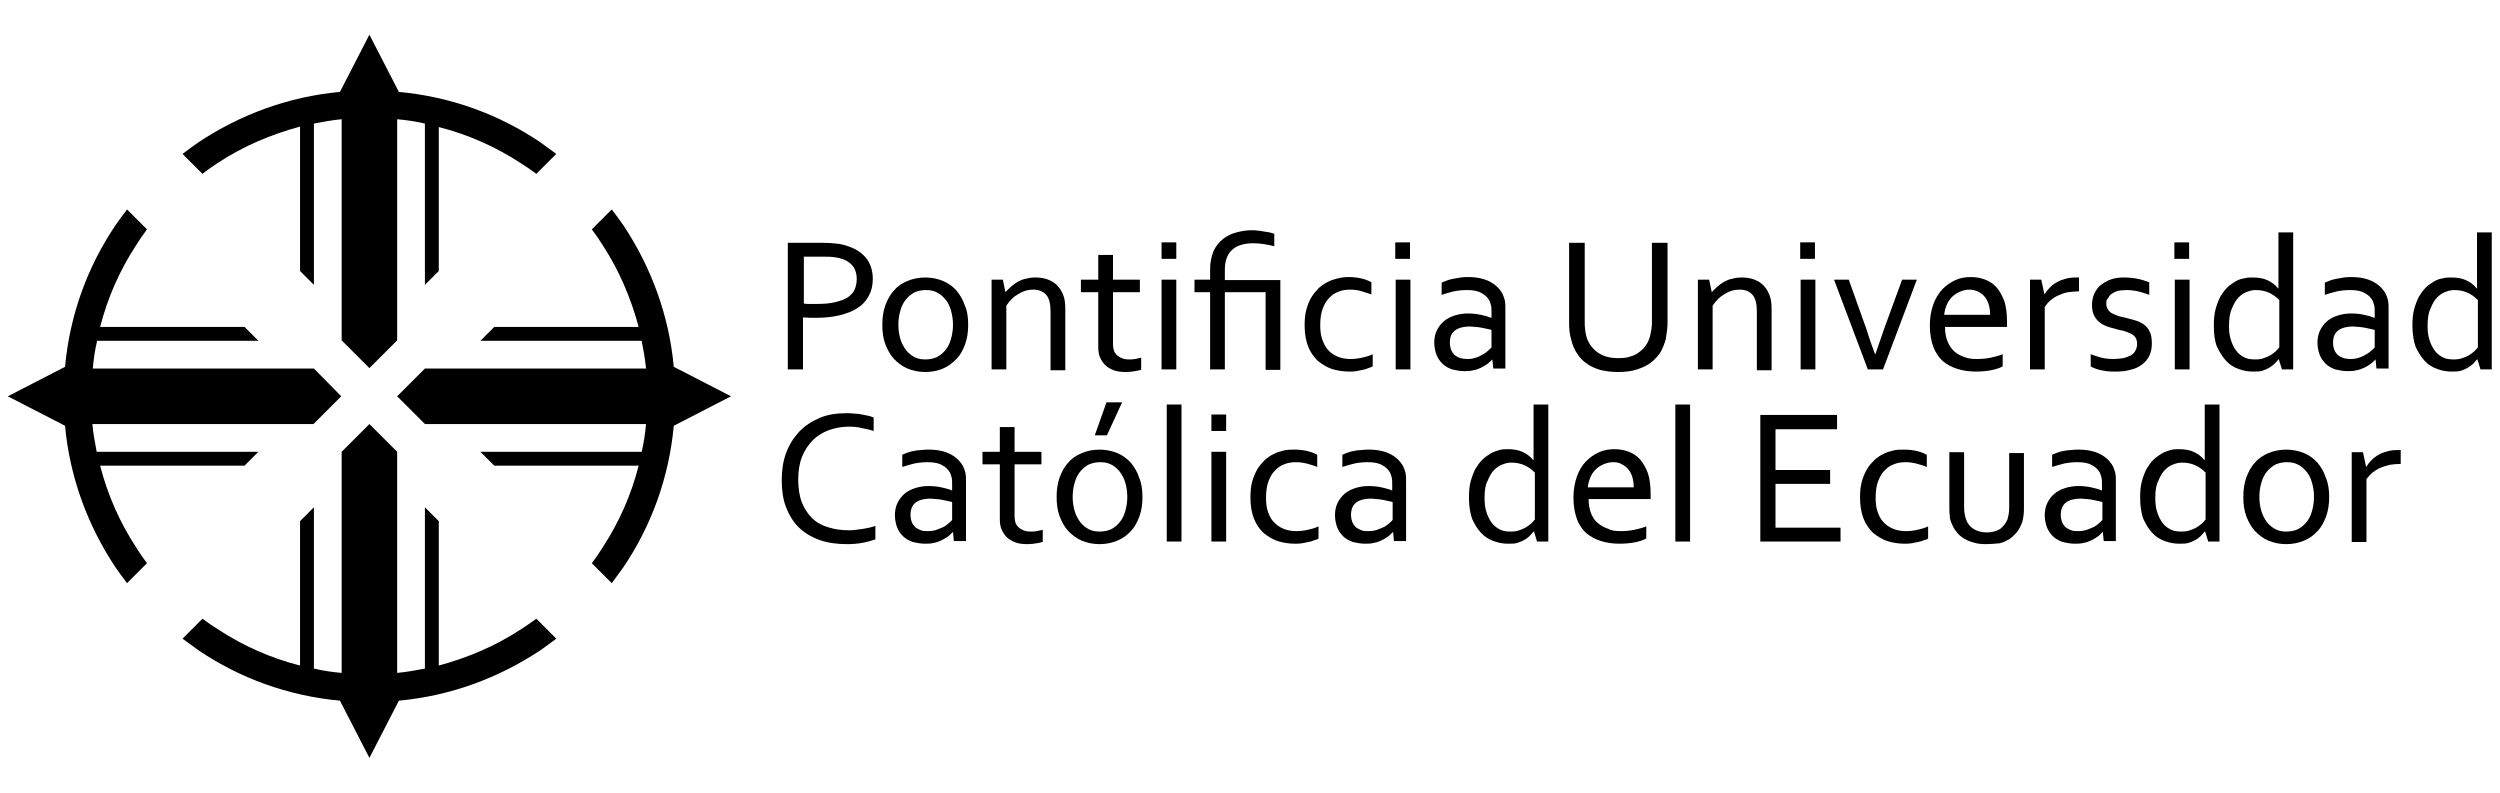 <?xml version="1.0" encoding="utf-8"?>
<!-- Generator: Adobe Illustrator 21.0.2, SVG Export Plug-In . SVG Version: 6.00 Build 0)  -->
<svg version="1.1" id="Capa_1" xmlns="http://www.w3.org/2000/svg" xmlns:xlink="http://www.w3.org/1999/xlink" x="0px" y="0px"
	 viewBox="0 0 576.6 182.8" style="enable-background:new 0 0 576.6 182.8;" xml:space="preserve">
<style type="text/css">
	.st0{fill:#00C1DE;}
	.st1{fill:#3D404C;}
	.st2{fill:#FFFFFF;}
</style>
<g>
	<path d="M185.3,85.2h-3.6V56h8.1c1.2,0,2.3,0.1,3.3,0.2c1,0.1,2,0.4,2.8,0.7c1.7,0.6,3.1,1.6,4,2.8c0.9,1.2,1.4,2.8,1.4,4.6
		c0,1.5-0.3,2.8-0.9,3.9c-0.6,1.1-1.4,2.1-2.6,2.8c-1.1,0.8-2.5,1.3-4.1,1.7c-1.6,0.4-3.4,0.6-5.5,0.6c-1,0-2,0-3-0.1V85.2z
		 M185.3,70c0.5,0.1,1,0.1,1.5,0.1c0.5,0,1,0,1.5,0c1.7,0,3.1-0.1,4.3-0.4c1.2-0.3,2.1-0.6,2.9-1.1c0.7-0.5,1.3-1.1,1.6-1.8
		c0.3-0.7,0.5-1.5,0.5-2.5c0-1.1-0.3-2.1-0.8-2.8c-0.5-0.7-1.3-1.3-2.3-1.7c-0.6-0.2-1.3-0.4-2.2-0.5c-0.8-0.1-1.8-0.1-2.8-0.1h-4.1
		V70z"/>
	<path d="M223.3,74.9c0,1.6-0.2,3.1-0.7,4.5c-0.5,1.3-1.1,2.5-2,3.4c-0.9,0.9-1.9,1.7-3.1,2.2c-1.2,0.5-2.6,0.8-4.1,0.8
		c-1.5,0-2.9-0.3-4.1-0.8c-1.2-0.5-2.2-1.3-3.1-2.2c-0.9-1-1.5-2.1-2-3.4c-0.5-1.3-0.7-2.8-0.7-4.5c0-1.6,0.2-3.1,0.7-4.5
		c0.5-1.3,1.1-2.5,2-3.4c0.8-1,1.9-1.7,3.1-2.2c1.2-0.5,2.6-0.8,4.1-0.8c1.5,0,2.9,0.3,4.1,0.8c1.2,0.5,2.3,1.3,3.1,2.2
		c0.8,1,1.5,2.1,1.9,3.4C223.1,71.7,223.3,73.2,223.3,74.9 M219.8,74.9c0-1.3-0.2-2.4-0.5-3.4c-0.3-1-0.7-1.8-1.3-2.5
		c-0.6-0.7-1.2-1.2-2-1.6c-0.8-0.4-1.6-0.5-2.5-0.5c-0.9,0-1.8,0.2-2.5,0.5c-0.8,0.4-1.4,0.9-2,1.6c-0.6,0.7-1,1.5-1.3,2.5
		c-0.3,1-0.5,2.1-0.5,3.4c0,1.3,0.2,2.4,0.5,3.4c0.3,1,0.8,1.8,1.3,2.5c0.6,0.7,1.2,1.2,2,1.6c0.8,0.4,1.6,0.5,2.5,0.5
		c0.9,0,1.8-0.2,2.5-0.5c0.8-0.4,1.4-0.9,2-1.6c0.6-0.7,1-1.5,1.3-2.5C219.6,77.3,219.8,76.1,219.8,74.9"/>
	<path d="M231.9,67.4L231.9,67.4c0.4-0.5,0.9-0.9,1.3-1.3c0.5-0.4,1-0.8,1.5-1.1c0.6-0.3,1.2-0.6,1.9-0.7c0.7-0.2,1.4-0.3,2.2-0.3
		c0.9,0,1.8,0.1,2.7,0.4c0.8,0.3,1.6,0.7,2.2,1.3c0.6,0.6,1.1,1.3,1.5,2.3c0.4,0.9,0.5,2.1,0.5,3.5v13.9h-3.4V71.9
		c0-1.8-0.3-3.1-1-3.9c-0.7-0.8-1.7-1.2-3-1.2c-1.2,0-2.3,0.3-3.4,1c-1.1,0.6-2,1.5-2.8,2.7v14.7h-3.4V64.5h2.6L231.9,67.4z"/>
	<path d="M263.1,85.3c-0.3,0.1-0.7,0.2-1.3,0.3c-0.6,0.1-1.3,0.2-2.1,0.2c-1.1,0-2-0.1-2.8-0.4c-0.8-0.3-1.5-0.7-2-1.2
		c-0.5-0.5-0.9-1.1-1.2-1.8c-0.3-0.7-0.4-1.5-0.4-2.4V67.4h-4v-2.9h4v-5.7h3.4v5.7h6.2v2.9h-6.2v12.1c0,0.5,0.1,0.9,0.2,1.3
		c0.1,0.4,0.4,0.8,0.7,1.1c0.3,0.3,0.7,0.5,1.1,0.7c0.5,0.2,1,0.3,1.7,0.3c0.4,0,0.9,0,1.4-0.1c0.5-0.1,1-0.2,1.4-0.3V85.3z"/>
	<path d="M267.9,55.9h3.4v3.8h-3.4V55.9z M267.9,64.5h3.4v20.7h-3.4V64.5z"/>
	<path d="M282.5,67.4v17.8h-3.4V67.4h-3.6v-2.9h3.6v-2.4c0-1.6,0.3-3,0.8-4.2c0.5-1.1,1.3-2.1,2.2-2.8c0.9-0.7,1.9-1.2,3.1-1.5
		c1.1-0.3,2.3-0.5,3.5-0.5c0.4,0,0.9,0,1.4,0.1c0.5,0,0.9,0.1,1.4,0.2c0.5,0.1,0.9,0.1,1.3,0.2c0.4,0.1,0.8,0.2,1.1,0.3v2.9
		c-0.8-0.2-1.6-0.4-2.4-0.5c-0.8-0.1-1.6-0.2-2.4-0.2c-2.1,0-3.8,0.5-4.9,1.5c-1.1,1-1.7,2.5-1.7,4.6v2.4h12.8v20.7h-3.4V67.4H282.5
		z"/>
	<path d="M311,63.9c1,0,2,0.1,2.9,0.3c0.9,0.2,1.7,0.5,2.4,0.9v2.8c-0.9-0.3-1.8-0.6-2.5-0.8c-0.8-0.2-1.6-0.3-2.4-0.3
		c-0.8,0-1.7,0.1-2.5,0.4c-0.8,0.3-1.6,0.7-2.2,1.4c-0.7,0.6-1.2,1.5-1.6,2.5c-0.4,1-0.6,2.3-0.6,3.9c0,1.1,0.1,2.2,0.4,3.1
		c0.3,0.9,0.7,1.8,1.3,2.5c0.6,0.7,1.3,1.2,2.2,1.6c0.9,0.4,1.9,0.6,3.1,0.6c0.8,0,1.7-0.1,2.6-0.3c0.9-0.2,1.7-0.4,2.5-0.8v2.8
		c-0.2,0.1-0.6,0.3-1,0.4c-0.4,0.2-0.8,0.3-1.3,0.4c-0.5,0.1-1,0.2-1.5,0.3c-0.5,0.1-1.1,0.1-1.6,0.1c-1.4,0-2.7-0.2-4-0.6
		c-1.2-0.4-2.3-1.1-3.3-1.9c-0.9-0.9-1.7-2-2.2-3.3c-0.5-1.3-0.8-2.9-0.8-4.8c0-1.4,0.1-2.6,0.4-3.7c0.3-1.1,0.7-2.1,1.2-2.9
		c0.5-0.8,1.1-1.5,1.7-2.1c0.7-0.6,1.4-1.1,2.1-1.4c0.7-0.4,1.5-0.6,2.3-0.8C309.4,64,310.2,63.9,311,63.9"/>
	<path d="M321.8,55.9h3.4v3.8h-3.4V55.9z M321.9,64.5h3.4v20.7h-3.4V64.5z"/>
	<path d="M344.2,82.9L344.2,82.9c-0.4,0.4-0.7,0.7-1.1,1c-0.4,0.3-0.9,0.6-1.5,0.9c-0.6,0.3-1.2,0.5-1.8,0.6
		c-0.7,0.2-1.4,0.2-2.1,0.2c-1,0-1.9-0.2-2.8-0.4c-0.8-0.3-1.6-0.7-2.2-1.3c-0.6-0.6-1.1-1.3-1.4-2.1c-0.3-0.8-0.5-1.8-0.5-2.8
		c0-1,0.2-2,0.6-2.8c0.4-0.8,0.9-1.5,1.6-2.1c0.7-0.6,1.5-1,2.4-1.3c0.9-0.3,2-0.5,3.1-0.5c1.1,0,2.1,0.1,3,0.3
		c0.9,0.2,1.7,0.4,2.4,0.7h0.1V72c0-0.6,0-1.1-0.1-1.5c-0.1-0.4-0.2-0.8-0.4-1.2c-0.4-0.7-1-1.3-1.8-1.7c-0.8-0.5-1.9-0.7-3.4-0.7
		c-1,0-2,0.1-3,0.3c-0.9,0.2-1.8,0.5-2.8,0.8v-2.8c0.3-0.2,0.8-0.3,1.2-0.5c0.5-0.2,1-0.3,1.5-0.4c0.5-0.1,1.1-0.2,1.7-0.3
		c0.6-0.1,1.2-0.1,1.7-0.1c2.1,0,3.8,0.4,5.1,1.1c1.3,0.7,2.3,1.7,2.9,2.9c0.2,0.5,0.4,1,0.5,1.5c0.1,0.6,0.1,1.2,0.1,1.8v13.8h-2.8
		L344.2,82.9z M344,76.1c-0.6-0.2-1.4-0.3-2.2-0.5c-0.9-0.2-1.8-0.2-2.8-0.3c-1.4,0-2.6,0.3-3.4,0.9c-0.8,0.6-1.2,1.5-1.2,2.8
		c0,0.6,0.1,1.2,0.3,1.7c0.2,0.5,0.5,0.9,0.8,1.2c0.4,0.3,0.8,0.5,1.3,0.7c0.5,0.1,1,0.2,1.6,0.2c0.7,0,1.4-0.1,2-0.3
		c0.6-0.2,1.2-0.5,1.7-0.8c0.5-0.3,0.9-0.6,1.2-0.9c0.3-0.3,0.6-0.5,0.7-0.7V76.1z"/>
	<path d="M373.3,82.6c1.1,0,2-0.1,2.8-0.4c0.8-0.2,1.5-0.6,2.1-1.1c0.6-0.4,1.1-1,1.5-1.6c0.4-0.6,0.7-1.3,0.9-2.1
		c0.1-0.5,0.2-1,0.3-1.6c0.1-0.6,0.1-1.2,0.1-1.7V56h3.6v18c0,0.7,0,1.4-0.1,2.1c-0.1,0.7-0.2,1.4-0.3,2.1c-0.3,1.1-0.7,2.1-1.2,3
		c-0.6,0.9-1.3,1.7-2.2,2.4c-0.9,0.7-2,1.2-3.2,1.6c-1.2,0.4-2.7,0.6-4.4,0.6c-1.6,0-3-0.2-4.2-0.5c-1.2-0.4-2.2-0.8-3.1-1.5
		c-0.9-0.6-1.6-1.4-2.1-2.2c-0.6-0.8-1-1.8-1.3-2.8c-0.2-0.7-0.4-1.5-0.5-2.3c-0.1-0.8-0.1-1.6-0.1-2.4V56h3.6v18.1
		c0,0.6,0,1.3,0.1,2c0.1,0.7,0.2,1.3,0.4,1.9c0.5,1.4,1.4,2.5,2.5,3.3C369.8,82.2,371.3,82.6,373.3,82.6"/>
	<path d="M394.8,67.4L394.8,67.4c0.4-0.5,0.9-0.9,1.3-1.3c0.5-0.4,1-0.8,1.5-1.1c0.6-0.3,1.2-0.6,1.9-0.7c0.7-0.2,1.4-0.3,2.2-0.3
		c0.9,0,1.8,0.1,2.7,0.4c0.8,0.3,1.6,0.7,2.2,1.3c0.6,0.6,1.1,1.3,1.5,2.3s0.5,2.1,0.5,3.5v13.9h-3.4V71.9c0-1.8-0.3-3.1-1-3.9
		c-0.7-0.8-1.7-1.2-3-1.2c-1.2,0-2.3,0.3-3.4,1c-1.1,0.6-2,1.5-2.8,2.7v14.7h-3.4V64.5h2.6L394.8,67.4z"/>
	<path d="M415.2,55.9h3.4v3.8h-3.4V55.9z M415.3,64.5h3.4v20.7h-3.4V64.5z"/>
	<path d="M432.5,81.8c0.5-1.5,1.2-3.4,2-5.8l4.2-11.5h3.4l-7.8,20.7h-3.5l-7.8-20.7h3.4l4.1,11.5C431.2,78.3,431.9,80.2,432.5,81.8
		L432.5,81.8z"/>
	<path d="M456,82.8c1.1,0,2.1-0.1,3.1-0.3c0.9-0.2,1.8-0.4,2.8-0.8v2.8c-0.7,0.4-1.7,0.7-2.7,0.9c-1.1,0.2-2.3,0.3-3.5,0.3
		c-1.5,0-2.9-0.2-4.2-0.6c-1.3-0.4-2.4-1-3.4-1.8c-0.9-0.8-1.7-2-2.2-3.3c-0.5-1.4-0.8-3-0.8-4.9c0-1.9,0.3-3.5,0.8-4.9
		c0.5-1.4,1.2-2.5,2.1-3.5c0.9-0.9,1.9-1.6,3-2.1c1.1-0.5,2.3-0.7,3.6-0.7c1.2,0,2.2,0.2,3.3,0.6c1,0.4,1.9,1,2.6,1.8
		c0.7,0.8,1.3,1.9,1.8,3.2c0.4,1.3,0.6,2.9,0.6,4.7v0.4c0,0.1,0,0.4,0,0.8h-14.3c0,1.3,0.2,2.4,0.6,3.4c0.4,0.9,0.9,1.7,1.6,2.3
		c0.7,0.6,1.5,1,2.4,1.3C453.9,82.7,454.9,82.8,456,82.8 M454.2,66.8c-0.8,0-1.5,0.2-2.2,0.5c-0.7,0.3-1.3,0.7-1.8,1.2
		c-0.5,0.5-0.9,1.1-1.2,1.8c-0.3,0.7-0.5,1.5-0.6,2.3h10.6c0-0.8-0.1-1.6-0.3-2.3c-0.2-0.7-0.5-1.3-0.9-1.8
		c-0.4-0.5-0.9-0.9-1.5-1.2C455.7,67,455,66.8,454.2,66.8"/>
	<path d="M479.7,67.2h-0.3c-0.8,0-1.6,0.1-2.4,0.2c-0.8,0.1-1.5,0.4-2.2,0.7c-0.7,0.3-1.3,0.7-1.8,1.1c-0.5,0.4-1,1-1.4,1.6v14.4
		h-3.4V64.5h2.6l0.7,3.3h0.1c0.3-0.5,0.7-1,1.2-1.5c0.5-0.5,1-0.9,1.6-1.2c0.6-0.4,1.3-0.6,2-0.8c0.7-0.2,1.5-0.3,2.3-0.3
		c0.1,0,0.3,0,0.4,0c0.2,0,0.3,0,0.4,0V67.2z"/>
	<path d="M485.8,70c0,0.6,0.1,1,0.4,1.4c0.2,0.4,0.6,0.7,1,0.9c0.4,0.2,0.9,0.4,1.4,0.6c0.5,0.1,1.1,0.3,1.7,0.4
		c0.8,0.2,1.5,0.4,2.2,0.6c0.7,0.2,1.3,0.5,1.9,0.9c0.6,0.4,1.1,1,1.4,1.7c0.4,0.7,0.5,1.7,0.5,2.8c0,1-0.2,2-0.6,2.8
		c-0.4,0.8-1,1.5-1.7,2c-0.7,0.5-1.6,1-2.7,1.2c-1,0.3-2.2,0.4-3.4,0.4c-0.8,0-1.4,0-2.1-0.1c-0.6-0.1-1.2-0.2-1.6-0.3
		c-0.5-0.1-0.9-0.3-1.2-0.4c-0.3-0.1-0.6-0.3-0.8-0.4v-2.8c0.9,0.3,1.7,0.6,2.5,0.8c0.8,0.2,1.8,0.3,2.8,0.3c0.8,0,1.5-0.1,2.2-0.2
		c0.6-0.1,1.2-0.4,1.7-0.6c0.5-0.3,0.8-0.6,1.1-1.1c0.2-0.4,0.4-0.9,0.4-1.5c0-0.6-0.1-1.1-0.3-1.4c-0.2-0.4-0.5-0.7-0.9-0.9
		c-0.4-0.2-0.8-0.4-1.3-0.6c-0.5-0.2-1-0.3-1.6-0.4c-0.7-0.2-1.5-0.4-2.2-0.6c-0.7-0.2-1.4-0.5-2-0.9c-0.6-0.4-1.1-0.9-1.5-1.6
		c-0.4-0.7-0.6-1.6-0.6-2.6c0-1.1,0.2-2,0.6-2.8c0.4-0.8,0.9-1.5,1.6-2c0.7-0.5,1.4-0.9,2.3-1.2c0.9-0.3,1.8-0.4,2.8-0.4
		c1.1,0,2.2,0.1,3.2,0.3c1,0.2,1.9,0.5,2.7,0.8V68c-0.9-0.3-1.7-0.6-2.6-0.8c-0.9-0.2-1.8-0.3-2.7-0.3c-0.8,0-1.4,0.1-2,0.2
		c-0.6,0.2-1,0.4-1.4,0.7c-0.4,0.3-0.6,0.6-0.8,1C485.8,69.1,485.8,69.5,485.8,70"/>
	<path d="M501.5,55.9h3.4v3.8h-3.4V55.9z M501.6,64.5h3.4v20.7h-3.4V64.5z"/>
	<path d="M510.6,75.1c0-1.4,0.1-2.7,0.4-3.8c0.3-1.1,0.7-2.1,1.1-2.9c0.5-0.8,1-1.5,1.6-2.1c0.6-0.6,1.3-1,1.9-1.4
		c0.7-0.4,1.3-0.6,2-0.7c0.7-0.2,1.3-0.2,2-0.2c1.3,0,2.4,0.2,3.3,0.6c0.9,0.4,1.8,1,2.5,1.9h0.1V53.6h3.4v31.6h-2.6l-0.7-2.3h-0.1
		c-0.3,0.3-0.6,0.7-0.9,1c-0.3,0.3-0.8,0.6-1.2,0.9c-0.5,0.3-1,0.5-1.6,0.7c-0.6,0.2-1.3,0.2-2.2,0.2c-1.1,0-2.2-0.2-3.3-0.6
		c-1.1-0.4-2.1-1-2.9-1.9c-0.8-0.9-1.5-2-2.1-3.3C510.8,78.7,510.6,77,510.6,75.1 M514.1,75.1c0,1.2,0.1,2.3,0.4,3.2
		c0.3,1,0.7,1.8,1.2,2.5c0.5,0.7,1.1,1.2,1.9,1.6c0.7,0.4,1.6,0.5,2.6,0.5c0.7,0,1.4-0.1,1.9-0.3c0.6-0.2,1.1-0.4,1.6-0.7
		c0.5-0.3,0.8-0.6,1.2-0.9c0.3-0.3,0.6-0.6,0.8-0.9V69.2c-0.7-0.7-1.5-1.3-2.4-1.7c-0.9-0.4-1.9-0.6-3-0.6c-0.6,0-1.3,0.1-2,0.4
		c-0.7,0.2-1.4,0.7-2,1.3c-0.6,0.6-1.1,1.5-1.5,2.5C514.3,72.1,514.1,73.4,514.1,75.1"/>
	<path d="M547.9,82.9L547.9,82.9c-0.4,0.4-0.7,0.7-1.1,1c-0.4,0.3-0.9,0.6-1.5,0.9c-0.6,0.3-1.2,0.5-1.8,0.6
		c-0.7,0.2-1.4,0.2-2.1,0.2c-1,0-1.9-0.2-2.8-0.4c-0.8-0.3-1.6-0.7-2.2-1.3c-0.6-0.6-1.1-1.3-1.4-2.1c-0.3-0.8-0.5-1.8-0.5-2.8
		c0-1,0.2-2,0.6-2.8c0.4-0.8,0.9-1.5,1.6-2.1c0.7-0.6,1.5-1,2.4-1.3c0.9-0.3,2-0.5,3.1-0.5c1.1,0,2.1,0.1,3,0.3
		c0.9,0.2,1.7,0.4,2.4,0.7h0.1V72c0-0.6,0-1.1-0.1-1.5c-0.1-0.4-0.2-0.8-0.4-1.2c-0.4-0.7-1-1.3-1.8-1.7c-0.8-0.5-1.9-0.7-3.4-0.7
		c-1,0-2,0.1-3,0.3c-0.9,0.2-1.8,0.5-2.8,0.8v-2.8c0.3-0.2,0.8-0.3,1.2-0.5c0.5-0.2,1-0.3,1.5-0.4c0.5-0.1,1.1-0.2,1.7-0.3
		c0.6-0.1,1.2-0.1,1.7-0.1c2.1,0,3.8,0.4,5.1,1.1c1.3,0.7,2.3,1.7,2.9,2.9c0.2,0.5,0.4,1,0.5,1.5c0.1,0.6,0.1,1.2,0.1,1.8v13.8h-2.8
		L547.9,82.9z M547.7,76.1c-0.6-0.2-1.4-0.3-2.2-0.5c-0.9-0.2-1.8-0.2-2.8-0.3c-1.4,0-2.6,0.3-3.4,0.9c-0.8,0.6-1.2,1.5-1.2,2.8
		c0,0.6,0.1,1.2,0.3,1.7c0.2,0.5,0.5,0.9,0.8,1.2c0.4,0.3,0.8,0.5,1.3,0.7c0.5,0.1,1,0.2,1.6,0.2c0.7,0,1.4-0.1,2-0.3
		c0.6-0.2,1.2-0.5,1.7-0.8c0.5-0.3,0.9-0.6,1.2-0.9c0.3-0.3,0.6-0.5,0.7-0.7V76.1z"/>
	<path d="M556.4,75.1c0-1.4,0.1-2.7,0.4-3.8c0.3-1.1,0.7-2.1,1.1-2.9c0.5-0.8,1-1.5,1.6-2.1c0.6-0.6,1.3-1,1.9-1.4
		c0.7-0.4,1.3-0.6,2-0.7c0.7-0.2,1.3-0.2,2-0.2c1.3,0,2.4,0.2,3.3,0.6c0.9,0.4,1.8,1,2.5,1.9h0.1V53.6h3.4v31.6h-2.6l-0.7-2.3h-0.1
		c-0.3,0.3-0.6,0.7-0.9,1c-0.3,0.3-0.8,0.6-1.2,0.9c-0.5,0.3-1,0.5-1.6,0.7c-0.6,0.2-1.3,0.2-2.2,0.2c-1.1,0-2.2-0.2-3.3-0.6
		c-1.1-0.4-2.1-1-2.9-1.9c-0.8-0.9-1.5-2-2.1-3.3C556.7,78.7,556.4,77,556.4,75.1 M559.9,75.1c0,1.2,0.1,2.3,0.4,3.2
		c0.3,1,0.7,1.8,1.2,2.5c0.5,0.7,1.1,1.2,1.9,1.6c0.7,0.4,1.6,0.5,2.6,0.5c0.7,0,1.4-0.1,1.9-0.3c0.6-0.2,1.1-0.4,1.6-0.7
		c0.5-0.3,0.8-0.6,1.2-0.9c0.3-0.3,0.6-0.6,0.8-0.9V69.2c-0.7-0.7-1.5-1.3-2.4-1.7c-0.9-0.4-1.9-0.6-3-0.6c-0.6,0-1.3,0.1-2,0.4
		c-0.7,0.2-1.4,0.7-2,1.3c-0.6,0.6-1.1,1.5-1.5,2.5C560.1,72.1,559.9,73.4,559.9,75.1"/>
	<path d="M195.8,98.4c-1.6,0-3.2,0.3-4.6,0.8c-1.4,0.5-2.7,1.3-3.7,2.3c-1,1-1.9,2.3-2.5,3.8c-0.6,1.5-0.9,3.3-0.9,5.3
		c0,2,0.3,3.8,0.8,5.2c0.6,1.5,1.4,2.7,2.4,3.7c1,1,2.3,1.7,3.7,2.1c1.5,0.5,3.1,0.7,4.8,0.7c0.5,0,1,0,1.5-0.1
		c0.5-0.1,1.1-0.1,1.6-0.2c0.6-0.1,1.1-0.2,1.6-0.3c0.5-0.1,1-0.3,1.4-0.4v3.1c-0.9,0.3-1.9,0.6-3,0.8c-1.1,0.2-2.3,0.3-3.5,0.3
		c-2.4,0-4.6-0.3-6.5-1c-1.9-0.7-3.5-1.7-4.7-2.9c-1.3-1.3-2.2-2.8-2.9-4.6c-0.7-1.8-1-3.9-1-6.2c0-2.3,0.3-4.4,1-6.3
		c0.7-1.9,1.7-3.5,3-4.9c1.3-1.4,2.9-2.4,4.7-3.2c1.9-0.8,3.9-1.1,6.3-1.1c0.6,0,1.2,0,1.8,0.1c0.6,0,1.2,0.1,1.7,0.2
		c0.5,0.1,1,0.2,1.5,0.3c0.5,0.1,0.9,0.3,1.2,0.4v3.1c-0.9-0.3-1.9-0.5-2.9-0.7C197.9,98.5,196.9,98.4,195.8,98.4"/>
	<path d="M219.8,122.7L219.8,122.7c-0.4,0.3-0.7,0.7-1.1,1c-0.4,0.3-0.9,0.6-1.5,0.9c-0.6,0.3-1.2,0.5-1.8,0.6
		c-0.7,0.2-1.4,0.2-2.1,0.2c-1,0-1.9-0.2-2.8-0.4c-0.8-0.3-1.6-0.7-2.2-1.3c-0.6-0.6-1.1-1.3-1.4-2.1c-0.3-0.8-0.5-1.8-0.5-2.8
		c0-1,0.2-2,0.6-2.8c0.4-0.8,0.9-1.5,1.6-2.1c0.7-0.6,1.5-1,2.4-1.3c0.9-0.3,2-0.5,3.1-0.5c1.1,0,2.1,0.1,3,0.3
		c0.9,0.2,1.7,0.4,2.4,0.7h0.1v-1.4c0-0.6,0-1.1-0.1-1.5c-0.1-0.4-0.2-0.8-0.4-1.2c-0.4-0.7-1-1.3-1.8-1.7c-0.8-0.5-1.9-0.7-3.4-0.7
		c-1,0-2,0.1-3,0.3c-0.9,0.2-1.8,0.5-2.8,0.8v-2.8c0.3-0.2,0.8-0.3,1.2-0.5c0.5-0.2,1-0.3,1.5-0.4c0.5-0.1,1.1-0.2,1.7-0.2
		c0.6-0.1,1.2-0.1,1.7-0.1c2.1,0,3.8,0.4,5.1,1.1c1.3,0.7,2.3,1.7,2.9,2.9c0.2,0.5,0.4,1,0.5,1.5c0.1,0.6,0.1,1.2,0.1,1.8v13.8h-2.8
		L219.8,122.7z M219.6,115.8c-0.6-0.2-1.4-0.3-2.2-0.5c-0.9-0.2-1.8-0.2-2.8-0.3c-1.4,0-2.6,0.3-3.4,0.9c-0.8,0.6-1.2,1.6-1.2,2.8
		c0,0.6,0.1,1.2,0.3,1.7c0.2,0.5,0.5,0.9,0.8,1.2c0.4,0.3,0.8,0.5,1.3,0.7c0.5,0.2,1,0.2,1.6,0.2c0.7,0,1.4-0.1,2-0.3
		c0.6-0.2,1.2-0.5,1.7-0.7c0.5-0.3,0.9-0.6,1.2-0.9c0.3-0.3,0.6-0.5,0.7-0.7V115.8z"/>
	<path d="M240.4,125c-0.3,0.1-0.7,0.2-1.3,0.3c-0.6,0.1-1.3,0.2-2.1,0.2c-1.1,0-2-0.1-2.8-0.4c-0.8-0.3-1.5-0.7-2-1.2
		c-0.5-0.5-0.9-1.1-1.2-1.8c-0.3-0.7-0.4-1.5-0.4-2.4v-12.6h-4v-2.9h4v-5.7h3.4v5.7h6.2v2.9h-6.2v12.1c0,0.5,0.1,0.9,0.2,1.3
		c0.1,0.4,0.4,0.8,0.7,1.1c0.3,0.3,0.7,0.5,1.1,0.7c0.5,0.2,1,0.3,1.7,0.3c0.5,0,0.9,0,1.4-0.1c0.5-0.1,1-0.2,1.4-0.3V125z"/>
	<path d="M263.5,114.6c0,1.6-0.2,3.1-0.7,4.5c-0.5,1.3-1.1,2.5-2,3.4c-0.9,1-1.9,1.7-3.1,2.2c-1.2,0.5-2.6,0.8-4.1,0.8
		c-1.5,0-2.9-0.3-4.1-0.8c-1.2-0.5-2.2-1.3-3.1-2.2c-0.9-1-1.5-2.1-2-3.4c-0.5-1.3-0.7-2.8-0.7-4.5c0-1.6,0.2-3.1,0.7-4.5
		c0.5-1.3,1.1-2.5,2-3.4c0.8-1,1.9-1.7,3.1-2.2c1.2-0.5,2.6-0.8,4.1-0.8c1.5,0,2.9,0.3,4.1,0.8c1.2,0.5,2.3,1.3,3.1,2.2
		c0.8,1,1.5,2.1,1.9,3.4C263.3,111.5,263.5,113,263.5,114.6 M260,114.6c0-1.3-0.2-2.4-0.5-3.4c-0.3-1-0.8-1.8-1.3-2.5
		c-0.6-0.7-1.2-1.2-2-1.6c-0.8-0.4-1.6-0.5-2.5-0.5c-0.9,0-1.8,0.2-2.5,0.5c-0.8,0.4-1.4,0.9-2,1.6c-0.6,0.7-1,1.5-1.3,2.5
		c-0.3,1-0.5,2.1-0.5,3.4c0,1.3,0.2,2.4,0.5,3.4c0.3,1,0.8,1.8,1.3,2.5c0.6,0.7,1.2,1.2,2,1.6c0.8,0.4,1.6,0.5,2.5,0.5
		c0.9,0,1.8-0.2,2.5-0.5c0.8-0.4,1.4-0.9,2-1.6c0.6-0.7,1-1.5,1.3-2.5C259.8,117,260,115.9,260,114.6 M258.8,92.8l-3.5,7.6h-2.8
		l2.7-7.6H258.8z"/>
	<rect x="269.1" y="93.3" width="3.4" height="31.6"/>
	<path d="M279.4,95.6h3.4v3.8h-3.4V95.6z M279.4,104.2h3.4v20.7h-3.4V104.2z"/>
	<path d="M298.5,103.7c1,0,2,0.1,2.9,0.3c0.9,0.2,1.7,0.5,2.4,0.9v2.8c-0.9-0.4-1.8-0.6-2.5-0.8c-0.8-0.2-1.6-0.3-2.4-0.3
		c-0.8,0-1.7,0.1-2.5,0.4c-0.8,0.3-1.6,0.7-2.2,1.4c-0.7,0.6-1.2,1.5-1.6,2.5c-0.4,1-0.6,2.3-0.6,3.9c0,1.1,0.1,2.2,0.4,3.1
		c0.3,0.9,0.7,1.8,1.3,2.4c0.6,0.7,1.3,1.2,2.2,1.6c0.9,0.4,1.9,0.6,3.1,0.6c0.8,0,1.7-0.1,2.6-0.3c0.9-0.2,1.7-0.4,2.5-0.8v2.8
		c-0.2,0.2-0.6,0.3-1,0.4c-0.4,0.2-0.8,0.3-1.3,0.4c-0.5,0.1-1,0.2-1.5,0.3c-0.5,0.1-1.1,0.1-1.6,0.1c-1.4,0-2.7-0.2-4-0.6
		c-1.2-0.4-2.3-1.1-3.3-1.9c-0.9-0.9-1.7-2-2.2-3.3c-0.5-1.3-0.8-2.9-0.8-4.8c0-1.4,0.1-2.6,0.4-3.7c0.3-1.1,0.7-2,1.2-2.9
		c0.5-0.8,1.1-1.5,1.7-2.1c0.7-0.6,1.4-1.1,2.1-1.4c0.7-0.4,1.5-0.6,2.3-0.8C297,103.7,297.7,103.7,298.5,103.7"/>
	<path d="M321.3,122.7L321.3,122.7c-0.4,0.3-0.7,0.7-1.1,1c-0.4,0.3-0.9,0.6-1.5,0.9c-0.6,0.3-1.2,0.5-1.8,0.6
		c-0.7,0.2-1.4,0.2-2.1,0.2c-1,0-1.9-0.2-2.8-0.4c-0.8-0.3-1.6-0.7-2.2-1.3c-0.6-0.6-1.1-1.3-1.4-2.1c-0.3-0.8-0.5-1.8-0.5-2.8
		c0-1,0.2-2,0.6-2.8c0.4-0.8,0.9-1.5,1.6-2.1c0.7-0.6,1.5-1,2.4-1.3c0.9-0.3,2-0.5,3.1-0.5c1.1,0,2.1,0.1,3,0.3
		c0.9,0.2,1.7,0.4,2.4,0.7h0.1v-1.4c0-0.6,0-1.1-0.1-1.5c-0.1-0.4-0.2-0.8-0.4-1.2c-0.4-0.7-1-1.3-1.8-1.7c-0.8-0.5-1.9-0.7-3.4-0.7
		c-1,0-2,0.1-3,0.3c-0.9,0.2-1.8,0.5-2.8,0.8v-2.8c0.3-0.2,0.8-0.3,1.2-0.5c0.5-0.2,1-0.3,1.5-0.4c0.5-0.1,1.1-0.2,1.7-0.2
		c0.6-0.1,1.2-0.1,1.7-0.1c2.1,0,3.8,0.4,5.1,1.1c1.3,0.7,2.3,1.7,2.9,2.9c0.2,0.5,0.4,1,0.5,1.5c0.1,0.6,0.1,1.2,0.1,1.8v13.8h-2.8
		L321.3,122.7z M321.2,115.8c-0.6-0.2-1.4-0.3-2.2-0.5c-0.9-0.2-1.8-0.2-2.8-0.3c-1.4,0-2.6,0.3-3.4,0.9c-0.8,0.6-1.2,1.6-1.2,2.8
		c0,0.6,0.1,1.2,0.3,1.7c0.2,0.5,0.5,0.9,0.8,1.2c0.4,0.3,0.8,0.5,1.3,0.7c0.5,0.2,1,0.2,1.6,0.2c0.7,0,1.4-0.1,2-0.3
		c0.6-0.2,1.2-0.5,1.7-0.7c0.5-0.3,0.9-0.6,1.2-0.9c0.3-0.3,0.6-0.5,0.7-0.7V115.8z"/>
	<path d="M338.8,114.8c0-1.4,0.1-2.7,0.4-3.8c0.3-1.1,0.7-2.1,1.1-2.9c0.5-0.8,1-1.5,1.6-2.1c0.6-0.6,1.3-1,1.9-1.4
		c0.7-0.4,1.3-0.6,2-0.8c0.7-0.2,1.3-0.2,2-0.2c1.3,0,2.4,0.2,3.3,0.6c0.9,0.4,1.8,1,2.5,1.9h0.1V93.3h3.4v31.6h-2.6l-0.7-2.3h-0.1
		c-0.3,0.3-0.6,0.7-0.9,1c-0.3,0.3-0.8,0.7-1.2,0.9c-0.5,0.3-1,0.5-1.6,0.7c-0.6,0.2-1.3,0.2-2.2,0.2c-1.1,0-2.2-0.2-3.3-0.6
		c-1.1-0.4-2.1-1-2.9-1.9c-0.8-0.8-1.5-2-2.1-3.3C339.1,118.4,338.8,116.8,338.8,114.8 M342.4,114.8c0,1.2,0.1,2.3,0.4,3.2
		c0.3,1,0.7,1.8,1.2,2.5c0.5,0.7,1.1,1.2,1.9,1.6c0.7,0.4,1.6,0.5,2.6,0.5c0.7,0,1.4-0.1,1.9-0.3c0.6-0.2,1.1-0.4,1.6-0.7
		c0.5-0.3,0.8-0.6,1.2-0.9c0.3-0.3,0.6-0.6,0.8-0.9v-10.8c-0.7-0.7-1.5-1.3-2.4-1.7c-0.9-0.4-1.9-0.6-3-0.6c-0.6,0-1.3,0.1-2,0.4
		c-0.7,0.2-1.4,0.7-2,1.3c-0.6,0.6-1.1,1.5-1.5,2.5C342.6,111.8,342.4,113.1,342.4,114.8"/>
	<path d="M373.8,122.5c1.1,0,2.1-0.1,3.1-0.3c0.9-0.2,1.8-0.4,2.8-0.8v2.8c-0.7,0.4-1.7,0.7-2.7,0.9c-1.1,0.2-2.3,0.3-3.5,0.3
		c-1.5,0-2.9-0.2-4.2-0.6c-1.3-0.4-2.4-1-3.4-1.8c-0.9-0.8-1.7-1.9-2.2-3.3c-0.5-1.4-0.8-3-0.8-4.9c0-1.9,0.3-3.5,0.8-4.9
		c0.5-1.4,1.2-2.6,2.1-3.5c0.9-0.9,1.9-1.6,3-2.1c1.1-0.5,2.3-0.7,3.6-0.7c1.2,0,2.2,0.2,3.3,0.6c1,0.4,1.9,1,2.6,1.8
		c0.7,0.8,1.3,1.9,1.8,3.2c0.4,1.3,0.6,2.9,0.6,4.7v0.4c0,0.1,0,0.4,0,0.8h-14.3c0,1.3,0.2,2.4,0.6,3.4c0.4,0.9,0.9,1.7,1.6,2.2
		c0.7,0.6,1.5,1,2.4,1.3C371.7,122.4,372.7,122.5,373.8,122.5 M372,106.6c-0.8,0-1.5,0.2-2.2,0.5c-0.7,0.3-1.3,0.7-1.8,1.2
		c-0.5,0.5-0.9,1.1-1.2,1.8c-0.3,0.7-0.5,1.5-0.6,2.3h10.6c0-0.8-0.1-1.6-0.3-2.3c-0.2-0.7-0.5-1.3-0.9-1.8
		c-0.4-0.5-0.9-0.9-1.5-1.2C373.5,106.7,372.8,106.6,372,106.6"/>
	<rect x="386.4" y="93.3" width="3.4" height="31.6"/>
	<polygon points="409.5,121.7 424.5,121.7 424.5,124.9 406,124.9 406,95.7 423.7,95.7 423.7,99 409.5,99 409.5,108.4 422.1,108.4 
		422.1,111.6 409.5,111.6 	"/>
	<path d="M439.1,103.7c1,0,2,0.1,2.9,0.3c0.9,0.2,1.7,0.5,2.4,0.9v2.8c-0.9-0.4-1.8-0.6-2.5-0.8c-0.8-0.2-1.6-0.3-2.4-0.3
		c-0.8,0-1.7,0.1-2.5,0.4c-0.8,0.3-1.6,0.7-2.2,1.4c-0.7,0.6-1.2,1.5-1.6,2.5c-0.4,1-0.6,2.3-0.6,3.9c0,1.1,0.1,2.2,0.4,3.1
		c0.3,0.9,0.7,1.8,1.3,2.4c0.6,0.7,1.3,1.2,2.2,1.6c0.9,0.4,1.9,0.6,3.1,0.6c0.8,0,1.7-0.1,2.6-0.3c0.9-0.2,1.7-0.4,2.5-0.8v2.8
		c-0.2,0.2-0.6,0.3-1,0.4c-0.4,0.2-0.8,0.3-1.3,0.4c-0.5,0.1-1,0.2-1.5,0.3c-0.5,0.1-1.1,0.1-1.6,0.1c-1.4,0-2.7-0.2-4-0.6
		c-1.2-0.4-2.3-1.1-3.3-1.9c-0.9-0.9-1.7-2-2.2-3.3c-0.5-1.3-0.8-2.9-0.8-4.8c0-1.4,0.1-2.6,0.4-3.7c0.3-1.1,0.7-2,1.2-2.9
		c0.5-0.8,1.1-1.5,1.7-2.1c0.7-0.6,1.4-1.1,2.1-1.4c0.7-0.4,1.5-0.6,2.3-0.8C437.5,103.7,438.3,103.7,439.1,103.7"/>
	<path d="M458,125.5c-1.1,0-2-0.1-2.9-0.4c-0.9-0.2-1.6-0.6-2.3-1c-0.6-0.4-1.2-0.9-1.6-1.5c-0.5-0.6-0.8-1.2-1.1-1.9
		c-0.2-0.5-0.4-1.1-0.4-1.7c-0.1-0.6-0.1-1.3-0.1-2v-12.7h3.4v12.7c0,1.2,0.2,2.1,0.5,2.9c0.3,0.9,0.9,1.6,1.7,2.1
		c0.8,0.5,1.8,0.8,3,0.8c1.3,0,2.3-0.3,3.1-0.8c0.8-0.6,1.3-1.3,1.7-2.2c0.2-0.7,0.4-1.6,0.4-2.6v-12.7h3.4V117c0,0.7,0,1.4-0.1,2
		c-0.1,0.6-0.2,1.2-0.4,1.7c-0.3,0.7-0.6,1.4-1.1,2c-0.5,0.6-1,1.1-1.7,1.6c-0.7,0.4-1.4,0.8-2.3,1
		C460.1,125.4,459.1,125.5,458,125.5"/>
	<path d="M485,122.7L485,122.7c-0.4,0.3-0.7,0.7-1.1,1c-0.4,0.3-0.9,0.6-1.5,0.9c-0.6,0.3-1.2,0.5-1.8,0.6c-0.7,0.2-1.4,0.2-2.1,0.2
		c-1,0-1.9-0.2-2.8-0.4c-0.8-0.3-1.6-0.7-2.2-1.3c-0.6-0.6-1.1-1.3-1.4-2.1c-0.3-0.8-0.5-1.8-0.5-2.8c0-1,0.2-2,0.6-2.8
		c0.4-0.8,0.9-1.5,1.6-2.1c0.7-0.6,1.5-1,2.4-1.3c0.9-0.3,2-0.5,3.1-0.5c1.1,0,2.1,0.1,3,0.3c0.9,0.2,1.7,0.4,2.4,0.7h0.1v-1.4
		c0-0.6,0-1.1-0.1-1.5c-0.1-0.4-0.2-0.8-0.4-1.2c-0.4-0.7-1-1.3-1.8-1.7c-0.8-0.5-1.9-0.7-3.4-0.7c-1,0-2,0.1-3,0.3
		c-0.9,0.2-1.8,0.5-2.8,0.8v-2.8c0.3-0.2,0.8-0.3,1.2-0.5c0.5-0.2,1-0.3,1.5-0.4c0.5-0.1,1.1-0.2,1.7-0.2c0.6-0.1,1.2-0.1,1.7-0.1
		c2.1,0,3.8,0.4,5.1,1.1c1.3,0.7,2.3,1.7,2.9,2.9c0.2,0.5,0.4,1,0.5,1.5c0.1,0.6,0.1,1.2,0.1,1.8v13.8h-2.8L485,122.7z M484.9,115.8
		c-0.6-0.2-1.4-0.3-2.2-0.5c-0.8-0.2-1.8-0.2-2.8-0.3c-1.4,0-2.6,0.3-3.4,0.9c-0.8,0.6-1.2,1.6-1.2,2.8c0,0.6,0.1,1.2,0.3,1.7
		c0.2,0.5,0.5,0.9,0.8,1.2c0.4,0.3,0.8,0.5,1.3,0.7c0.5,0.2,1,0.2,1.6,0.2c0.7,0,1.4-0.1,2-0.3c0.6-0.2,1.2-0.5,1.7-0.7
		c0.5-0.3,0.9-0.6,1.2-0.9c0.3-0.3,0.6-0.5,0.7-0.7V115.8z"/>
	<path d="M493.6,114.8c0-1.4,0.1-2.7,0.4-3.8c0.3-1.1,0.7-2.1,1.1-2.9c0.5-0.8,1-1.5,1.6-2.1c0.6-0.6,1.3-1,1.9-1.4
		c0.7-0.4,1.3-0.6,2-0.8c0.7-0.2,1.3-0.2,2-0.2c1.3,0,2.4,0.2,3.3,0.6c0.9,0.4,1.8,1,2.5,1.9h0.1V93.3h3.4v31.6h-2.6l-0.7-2.3h-0.1
		c-0.3,0.3-0.6,0.7-0.9,1c-0.3,0.3-0.8,0.7-1.2,0.9c-0.5,0.3-1,0.5-1.6,0.7c-0.6,0.2-1.3,0.2-2.2,0.2c-1.1,0-2.2-0.2-3.3-0.6
		c-1.1-0.4-2.1-1-2.9-1.9c-0.8-0.8-1.5-2-2.1-3.3C493.9,118.4,493.6,116.8,493.6,114.8 M497.1,114.8c0,1.2,0.1,2.3,0.4,3.2
		c0.3,1,0.7,1.8,1.2,2.5c0.5,0.7,1.1,1.2,1.9,1.6c0.7,0.4,1.6,0.5,2.6,0.5c0.7,0,1.4-0.1,1.9-0.3c0.6-0.2,1.1-0.4,1.6-0.7
		c0.5-0.3,0.8-0.6,1.2-0.9c0.3-0.3,0.6-0.6,0.8-0.9v-10.8c-0.7-0.7-1.5-1.3-2.4-1.7c-0.9-0.4-1.9-0.6-3-0.6c-0.6,0-1.3,0.1-2,0.4
		c-0.7,0.2-1.4,0.7-2,1.3c-0.6,0.6-1.1,1.5-1.5,2.5C497.3,111.8,497.1,113.1,497.1,114.8"/>
	<path d="M537.2,114.6c0,1.6-0.2,3.1-0.7,4.5c-0.5,1.3-1.1,2.5-2,3.4c-0.9,1-1.9,1.7-3.1,2.2c-1.2,0.5-2.6,0.8-4.1,0.8
		c-1.5,0-2.9-0.3-4.1-0.8c-1.2-0.5-2.2-1.3-3.1-2.2c-0.9-1-1.5-2.1-2-3.4c-0.5-1.3-0.7-2.8-0.7-4.5c0-1.6,0.2-3.1,0.7-4.5
		c0.5-1.3,1.1-2.5,2-3.4c0.8-1,1.9-1.7,3.1-2.2c1.2-0.5,2.6-0.8,4.1-0.8c1.5,0,2.9,0.3,4.1,0.8c1.2,0.5,2.3,1.3,3.1,2.2
		c0.8,1,1.5,2.1,1.9,3.4C537,111.5,537.2,113,537.2,114.6 M533.7,114.6c0-1.3-0.2-2.4-0.5-3.4c-0.3-1-0.7-1.8-1.3-2.5
		c-0.6-0.7-1.2-1.2-2-1.6c-0.8-0.4-1.6-0.5-2.5-0.5c-0.9,0-1.8,0.2-2.5,0.5c-0.8,0.4-1.4,0.9-2,1.6c-0.6,0.7-1,1.5-1.3,2.5
		c-0.3,1-0.5,2.1-0.5,3.4c0,1.3,0.2,2.4,0.5,3.4c0.3,1,0.8,1.8,1.3,2.5c0.6,0.7,1.2,1.2,2,1.6c0.8,0.4,1.6,0.5,2.5,0.5
		c0.9,0,1.8-0.2,2.5-0.5c0.8-0.4,1.4-0.9,2-1.6c0.6-0.7,1-1.5,1.3-2.5C533.5,117,533.7,115.9,533.7,114.6"/>
	<path d="M553.9,107h-0.3c-0.8,0-1.6,0.1-2.4,0.2c-0.8,0.2-1.5,0.4-2.2,0.7c-0.7,0.3-1.3,0.7-1.8,1.1c-0.5,0.4-1,1-1.4,1.5v14.5
		h-3.4v-20.7h2.6l0.7,3.3h0.1c0.3-0.5,0.7-1,1.2-1.5c0.5-0.5,1-0.9,1.6-1.2c0.6-0.4,1.3-0.6,2-0.8c0.7-0.2,1.5-0.3,2.3-0.3
		c0.1,0,0.3,0,0.4,0c0.2,0,0.3,0,0.4,0V107z"/>
	<path d="M50.5,37.4c5.7-3.7,12-6.4,18.7-8.2v33.3l3.2,3.2V28.5c2.1-0.4,4.2-0.8,6.4-1v51l6.4,6.4l6.4-6.4v-51
		c2.2,0.2,4.3,0.5,6.4,1v37.2l3.2-3.2V29.3c6.7,1.7,13,4.5,18.7,8.2c1.3,0.8,2.6,1.7,3.8,2.6l4.6-4.6c-1.2-0.9-2.5-1.8-3.7-2.7
		c-9.5-6.4-20.6-10.5-32.6-11.6L85.2,8l-6.8,13.2c-12,1.1-23.1,5.3-32.6,11.6c-1.3,0.9-2.5,1.8-3.7,2.7l4.6,4.6
		C47.9,39.1,49.2,38.3,50.5,37.4"/>
	<path d="M23.1,107.4h33.3l3.2-3.2H22.3c-0.4-2.1-0.8-4.2-1-6.4h51l6.4-6.4L72.4,85h-51c0.2-2.2,0.5-4.3,1-6.4h37.2l-3.2-3.2H23.1
		c1.7-6.7,4.5-13,8.2-18.7c0.8-1.3,1.7-2.6,2.6-3.8l-4.6-4.6c-0.9,1.2-1.8,2.4-2.7,3.7c-6.4,9.5-10.5,20.6-11.6,32.6L1.8,91.4
		l13.2,6.8c1.1,12,5.3,23.1,11.6,32.6c0.9,1.3,1.8,2.5,2.7,3.7l4.6-4.6c-0.9-1.2-1.8-2.5-2.6-3.8C27.6,120.4,24.8,114.1,23.1,107.4"
		/>
	<path d="M119.9,145.3c-5.7,3.7-12,6.4-18.7,8.2v-33.3L98,117v37.2c-2.1,0.4-4.2,0.8-6.4,1v-51l-6.4-6.4l-6.4,6.4v51
		c-2.2-0.2-4.3-0.5-6.4-1V117l-3.2,3.2v33.3c-6.7-1.7-13-4.5-18.7-8.2c-1.3-0.8-2.6-1.7-3.8-2.6l-4.6,4.6c1.2,0.9,2.5,1.8,3.7,2.7
		c9.5,6.4,20.6,10.5,32.6,11.6l6.8,13.2l6.8-13.2c12-1.1,23.1-5.3,32.6-11.6c1.3-0.9,2.5-1.8,3.7-2.7l-4.6-4.6
		C122.4,143.6,121.2,144.5,119.9,145.3"/>
	<path d="M168.6,91.4l-13.2-6.8c-1.1-12-5.3-23.1-11.6-32.6c-0.9-1.3-1.8-2.5-2.7-3.7l-4.6,4.6c0.9,1.2,1.8,2.5,2.6,3.8
		c3.7,5.7,6.4,12,8.2,18.7H114l-3.2,3.2H148c0.4,2.1,0.8,4.2,1,6.4H98l-6.4,6.4l6.4,6.4h51c-0.2,2.2-0.5,4.3-1,6.4h-37.2l3.2,3.2
		h33.3c-1.7,6.7-4.5,13-8.2,18.7c-0.8,1.3-1.7,2.6-2.6,3.8l4.6,4.6c0.9-1.2,1.8-2.5,2.7-3.7c6.4-9.5,10.5-20.6,11.6-32.6L168.6,91.4
		z"/>
</g>
</svg>
